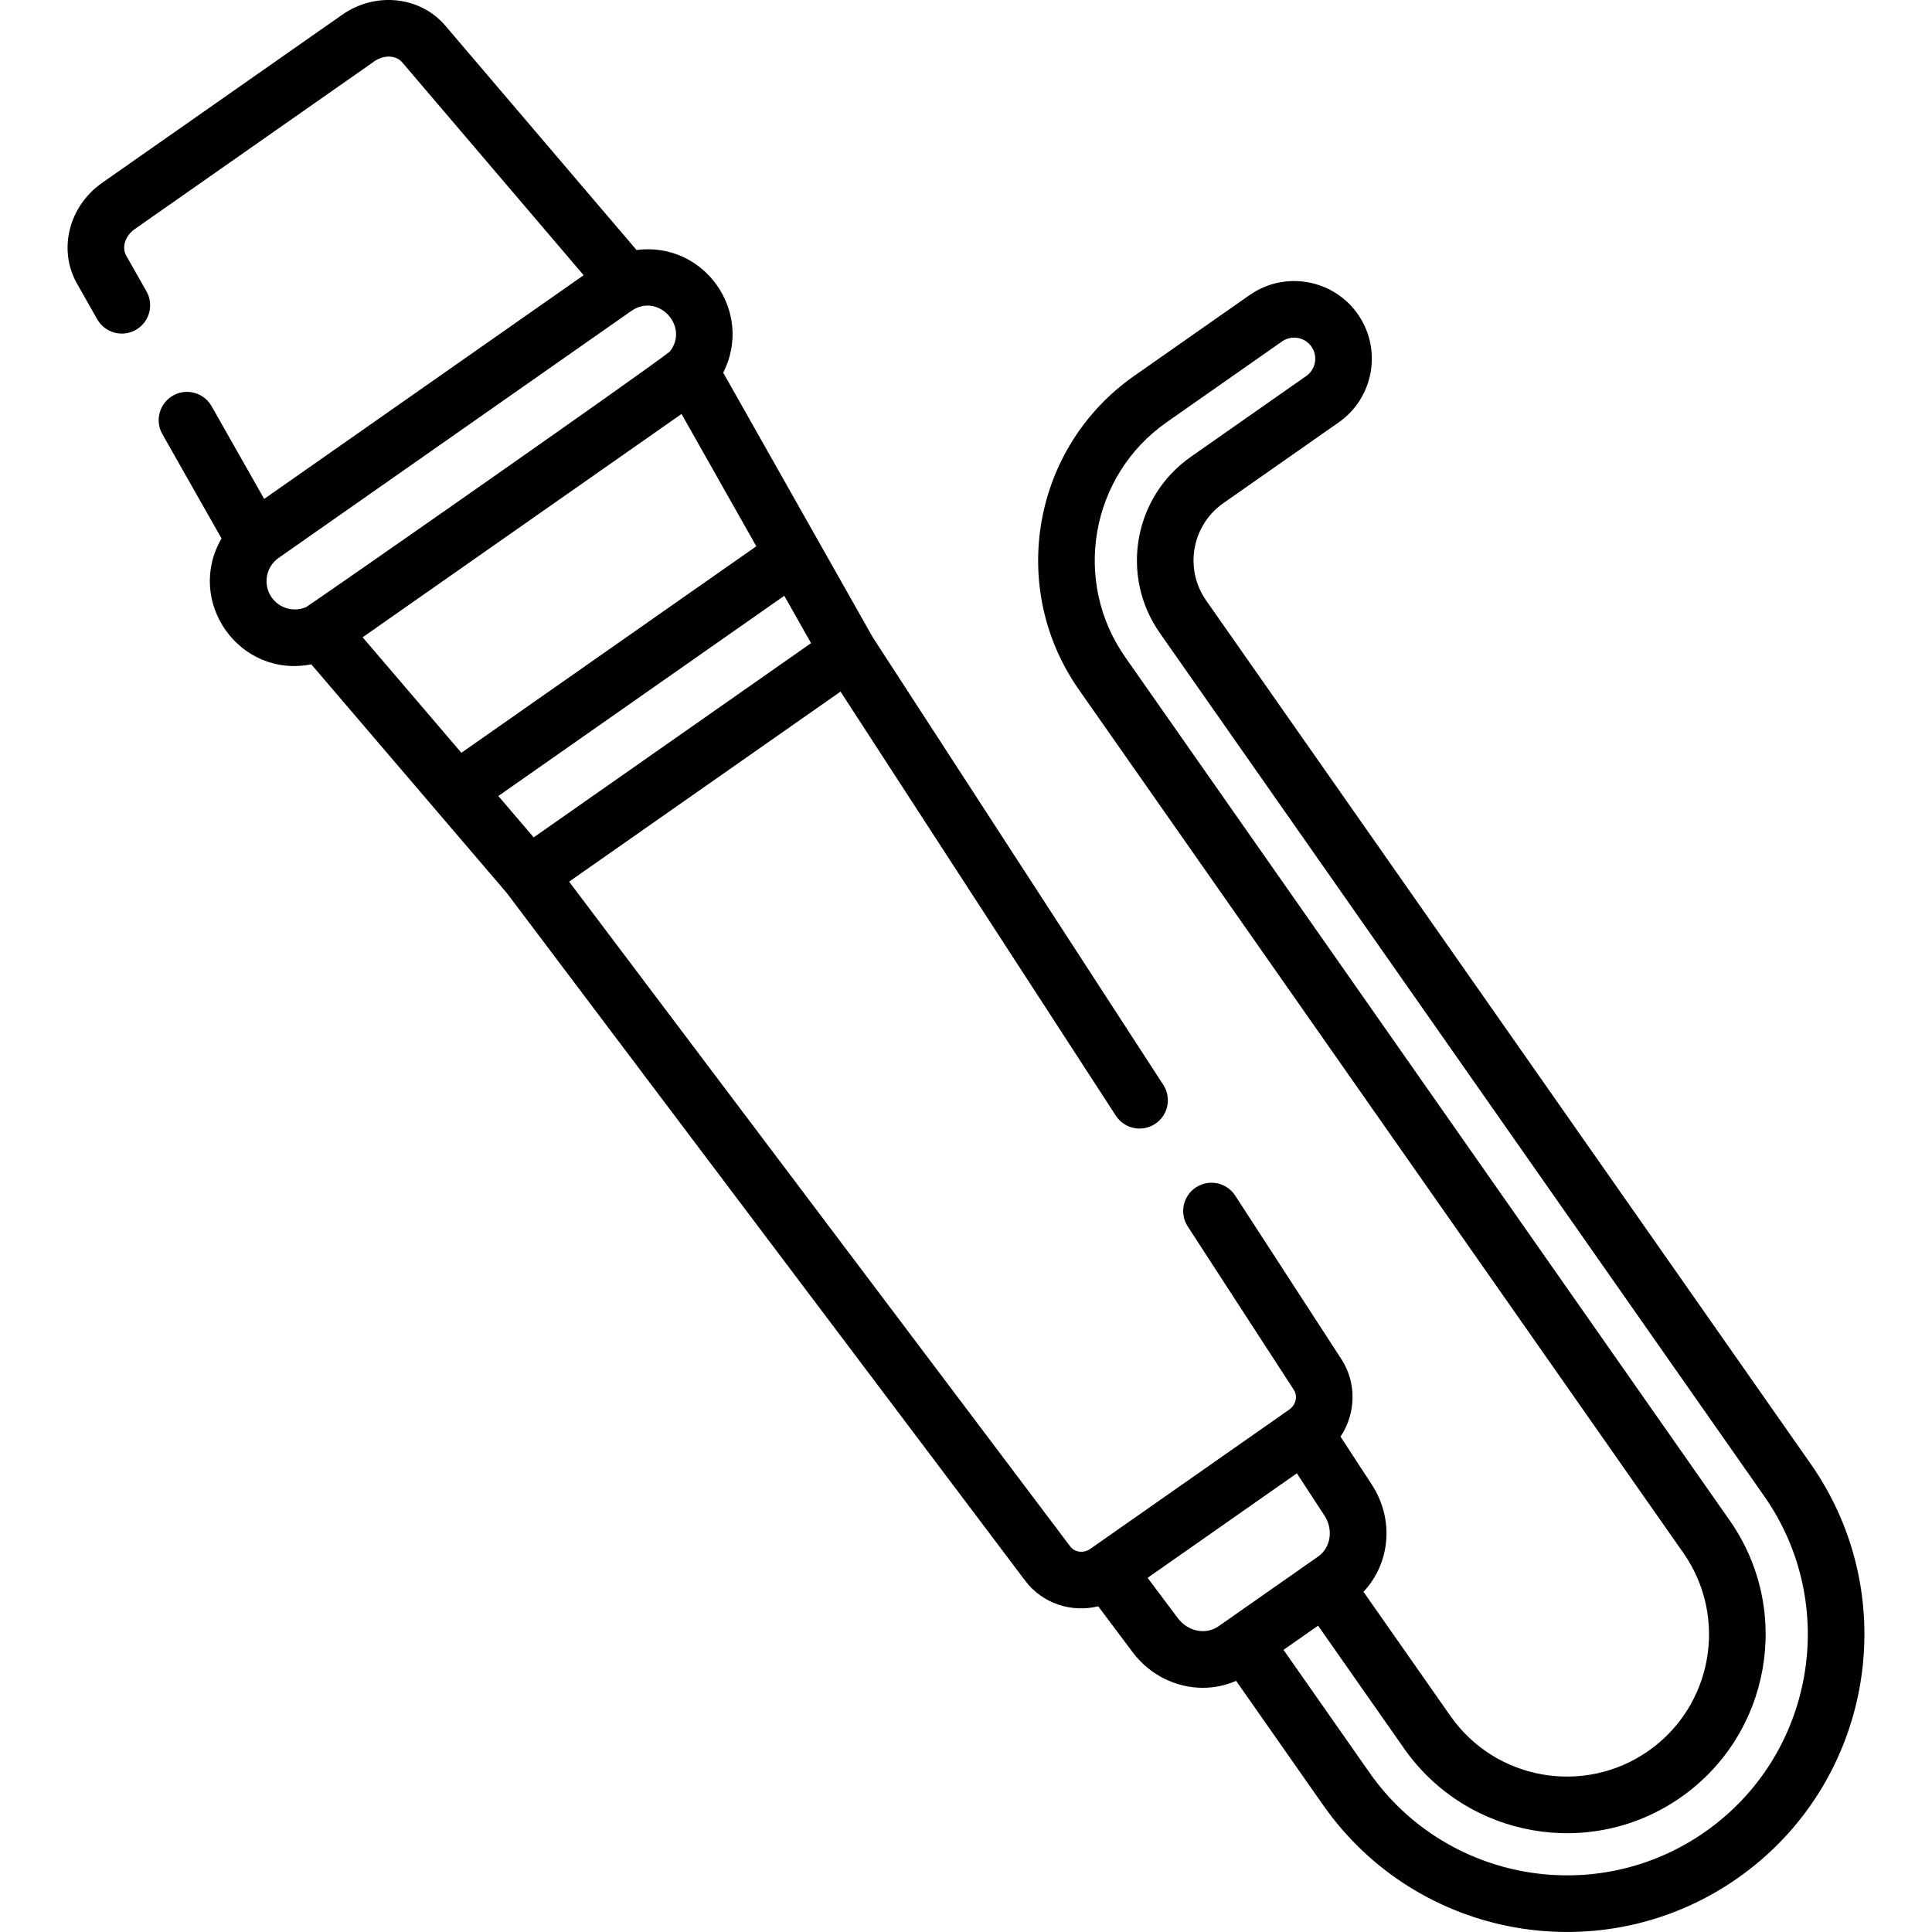 <svg id="Capa_1" enable-background="new 0 0 512.023 512.023" height="512" viewBox="0 0 512.023 512.023" width="512" xmlns="http://www.w3.org/2000/svg"><g><path d="m479.859 387.935-160.204-228.795c-5.856-8.363-3.817-19.928 4.547-25.785l30.592-21.42c9.3-6.512 11.568-19.377 5.057-28.678-6.515-9.301-19.38-11.568-28.678-5.056l-30.592 21.42c-26.991 18.899-33.559 56.149-14.66 83.139l160.204 228.795c11.923 17.025 7.775 40.551-9.253 52.474-17.026 11.923-40.551 7.774-52.474-9.252l-23.05-32.919c7.092-7.498 8.23-19.184 2.212-28.407l-8.293-12.71c4.176-6.278 4.262-14.321.223-20.544l-28.131-43.332c-2.257-3.475-6.899-4.462-10.375-2.207-3.474 2.255-4.462 6.9-2.207 10.375l28.132 43.332c1.081 1.666.528 3.971-1.237 5.207l-52.707 36.906c-1.78 1.247-4.132.952-5.316-.618l-132.82-176.202 71.932-50.367 72.959 112.386c2.255 3.474 6.899 4.462 10.375 2.207 3.474-2.255 4.462-6.9 2.207-10.375l-77.007-118.619c-16.152-28.579-8.514-15.065-39.625-70.115 8.171-16.079-4.951-34.847-22.977-32.514l-50.693-59.477c-6.573-7.714-18.41-9.109-27.359-2.842l-63.565 44.509c-8.926 6.251-11.706 17.833-6.686 26.68l5.376 9.48c2.043 3.604 6.622 4.866 10.224 2.824 3.603-2.043 4.868-6.621 2.824-10.224l-5.377-9.481c-1.242-2.19-.219-5.269 2.243-6.993l63.565-44.509c2.468-1.728 5.706-1.632 7.339.285l48.095 56.43-84.665 59.283-13.934-24.569c-2.044-3.604-6.623-4.867-10.224-2.824-3.603 2.043-4.868 6.621-2.824 10.224l15.677 27.643c-9.681 16.683 4.704 37.12 23.793 33.366 41.151 48.135 30.811 36.04 51.808 60.6l137.359 182.223c4.621 6.129 12.265 8.547 19.385 6.823l9.103 12.134c4.634 6.175 11.607 9.461 18.626 9.461 2.994 0 5.991-.613 8.823-1.84l23.058 32.93c24.963 35.65 74.158 44.342 109.828 19.366 35.654-24.964 44.333-74.174 19.367-109.828zm-357.583-188.43-26.171-30.613c.001-.001 84.516-59.179 84.517-59.18l19.816 35.063c-8.282 5.8-69.895 48.941-78.162 54.73zm-50.289-41.193c-2.384-3.405-1.519-8.087 1.842-10.445l93.484-65.458c.003-.002.007-.004.01-.006 3.518-2.455 7.378-1.451 9.707 1.007s3.127 6.37.519 9.732c-5.814 4.724-90.411 63.794-96.399 67.737-3.13 1.382-7.027.483-9.163-2.567zm135.865-.416 7.095 12.554-73.508 51.47-9.37-10.96zm104.305 270.948-8.014-10.683 39.558-27.698 7.297 11.184c2.437 3.735 1.696 8.517-1.687 10.885l-26.35 18.45c-3.385 2.368-8.13 1.429-10.804-2.138zm139.732 56.632c-28.861 20.208-68.727 13.182-88.938-15.682l-22.788-32.545 9.159-6.414 22.788 32.545c16.676 23.816 49.546 29.615 73.364 12.936 23.818-16.677 29.616-49.546 12.937-73.365l-160.204-228.794c-14.144-20.199-9.223-48.104 10.977-62.249l30.592-21.42c2.523-1.767 6.018-1.152 7.787 1.373 1.768 2.525 1.151 6.019-1.373 7.787l-30.592 21.42c-15.155 10.611-18.843 31.52-8.23 46.675l160.204 228.795c20.209 28.863 13.179 68.729-15.683 88.938z"/></g></svg>